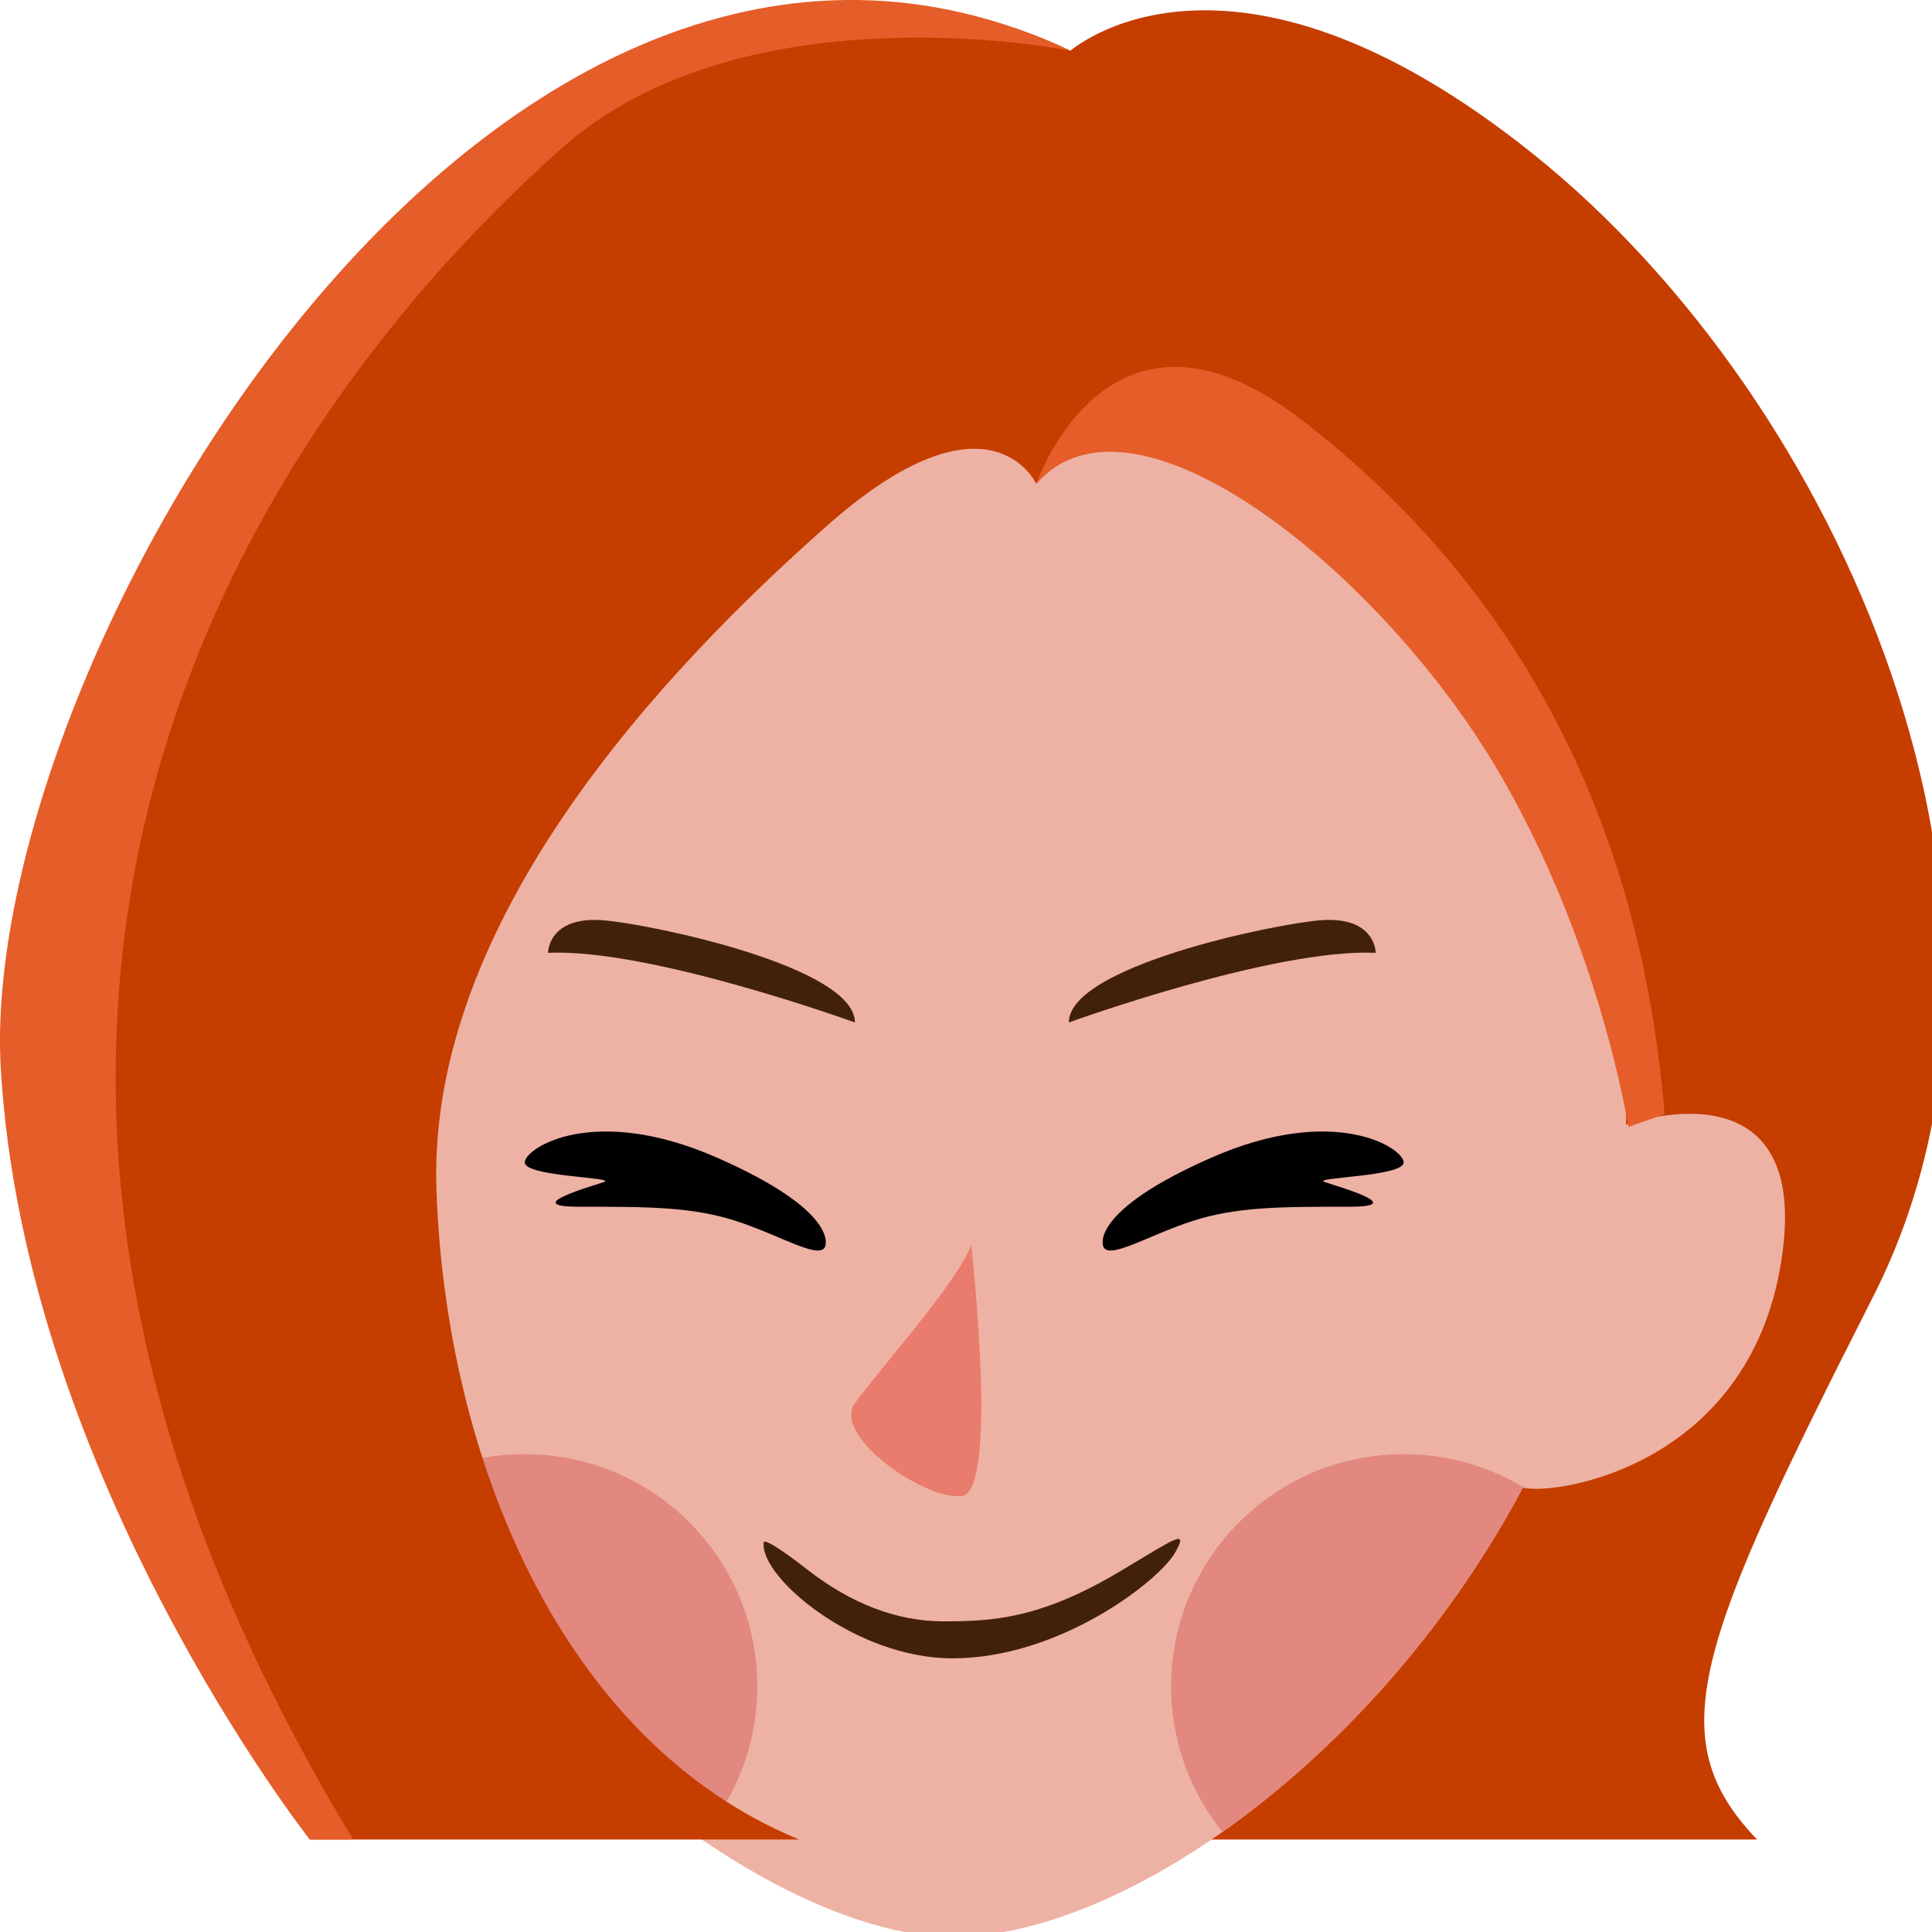 <svg viewBox="0 0 400 400"
  xmlns="http://www.w3.org/2000/svg" xmlns:xlink="http://www.w3.org/1999/xlink">
  <defs>
    <style>
      .cls-1{fill:#edb2a4;}
      .cls-2{fill:#c63d00;}
      .cls-3{clip-path:url(#clip-path);}
      .cls-4{fill:#e2887f;}
      .cls-5{fill:#42210b;}
      .cls-6{fill:#e97c6c;}
      .cls-7{fill:#e55d28;}
    </style>
    <clipPath id="clip-path">
      <path id="face" class="cls-1" d="M336.63,232.83v0c.12-2.56.2-5.13.2-7.72,0-97.14-62.5-160.51-139.59-160.51S57.63,128,57.63,225.14,149.57,401,197.23,401c35.6,0,88.68-37.64,118.07-93,6.87,1.71,48-4.59,53.77-48.81C374.3,219.24,336.63,232.83,336.63,232.83Z"/>
    </clipPath>
  </defs>
  <title>Jiyeon</title>
    <g id="Jiyeon">
      <path id="hair-back" class="cls-2" d="M221.29,10.77S254-19,317.57,32,428,189.25,387.84,268.4c-36.58,72.08-44.28,91.31-24.06,112.45H248.37Z"/>
      <g id="face-mask">
        <path id="face-2" data-name="face" class="cls-1" d="M336.63,232.83v0c.12-2.56.2-5.13.2-7.72,0-97.14-62.5-160.51-139.59-160.51S57.63,128,57.63,225.14,149.57,401,197.23,401c35.6,0,88.68-37.64,118.07-93,6.87,1.71,48-4.59,53.77-48.81C374.3,219.24,336.63,232.83,336.63,232.83Z"/>
        <g class="cls-3">
          <g id="blush">
            <ellipse class="cls-4" cx="290.61" cy="349.13" rx="48.14" ry="48.06"/>
            <ellipse class="cls-4" cx="108.65" cy="349.13" rx="48.14" ry="48.06"/>
          </g>
        </g>
      </g>
      <g id="facefeatures">
        <path id="mouse" class="cls-5" d="M158.13,319.33s-.42-1.7,9.25,5.81c8.67,6.73,18.17,10.54,27.85,10.54,9.9,0,19.9-.35,36.65-10.34,11.39-6.79,14.25-9,11.48-4-3.29,5.94-24,22-46.13,22C177,343.37,157.13,326.33,158.13,319.33Z"/>
        <path id="nose" class="cls-6" d="M201.08,257.82s5.77,50.94-1.93,51.91-27-12.5-22.14-19.23S198.19,265.51,201.08,257.82Z"/>
        <g id="eyes">
          <path d="M228.39,258s-3.06-7.13,22.44-18.33,39.78-2,39.78,1-19.38,3.06-16.32,4.07,17.34,5.1,5.1,5.1c-14.32,0-23.46,0-32.64,3S229.41,261,228.39,258Z"/>
          <path d="M170.87,258s3.06-7.13-22.44-18.33-39.78-2-39.78,1S128,243.73,125,244.74s-17.34,5.1-5.1,5.1c14.32,0,23.46,0,32.64,3S169.85,261,170.87,258Z"/>
        </g>
        <g id="eyebrows">
          <path class="cls-5" d="M221.29,211.69s42.36-15.38,63.54-14.42c0,0,0-7.69-11.55-6.73C263.26,191.38,221.29,200.15,221.29,211.69Z"/>
          <path class="cls-5" d="M177,211.69s-42.36-15.38-63.54-14.42c0,0,0-7.69,11.55-6.73C135,191.38,177,200.15,177,211.69Z"/>
        </g>
      </g>
      <path id="hair-front" class="cls-2" d="M214.55,100.19s-9.62-21.14-43.32,8.65-82.79,81.7-80.87,137.45,26,114.38,75.1,134.56H64.37S2.76,304,2.76,211.69,119.24-42.06,224.18,11.77c0,0,151.15,112.45,112.64,221.06,0,0-1-43.25-38.51-92.27C259,89.25,221.29,86.74,214.55,100.19Z"/>
      <path id="hair-highlight-left" class="cls-7" d="M64.13,380.85S5.21,306,.17,221.41,102.62-45.51,221.62,10.49c0,0-67.49-13.64-105.49,20.36-31.68,28.35-162,154-43,350Z"/>
      <path id="hair-highlight-right" class="cls-7" d="M214.55,100.19s14.92-44,54.75-13.41,69.83,76.55,75.33,143.9l-7.5,2.65s-5.92-38.66-27.8-75.13C285.18,118,234.55,77.19,214.55,100.19Z"/>
    </g>
</svg>
